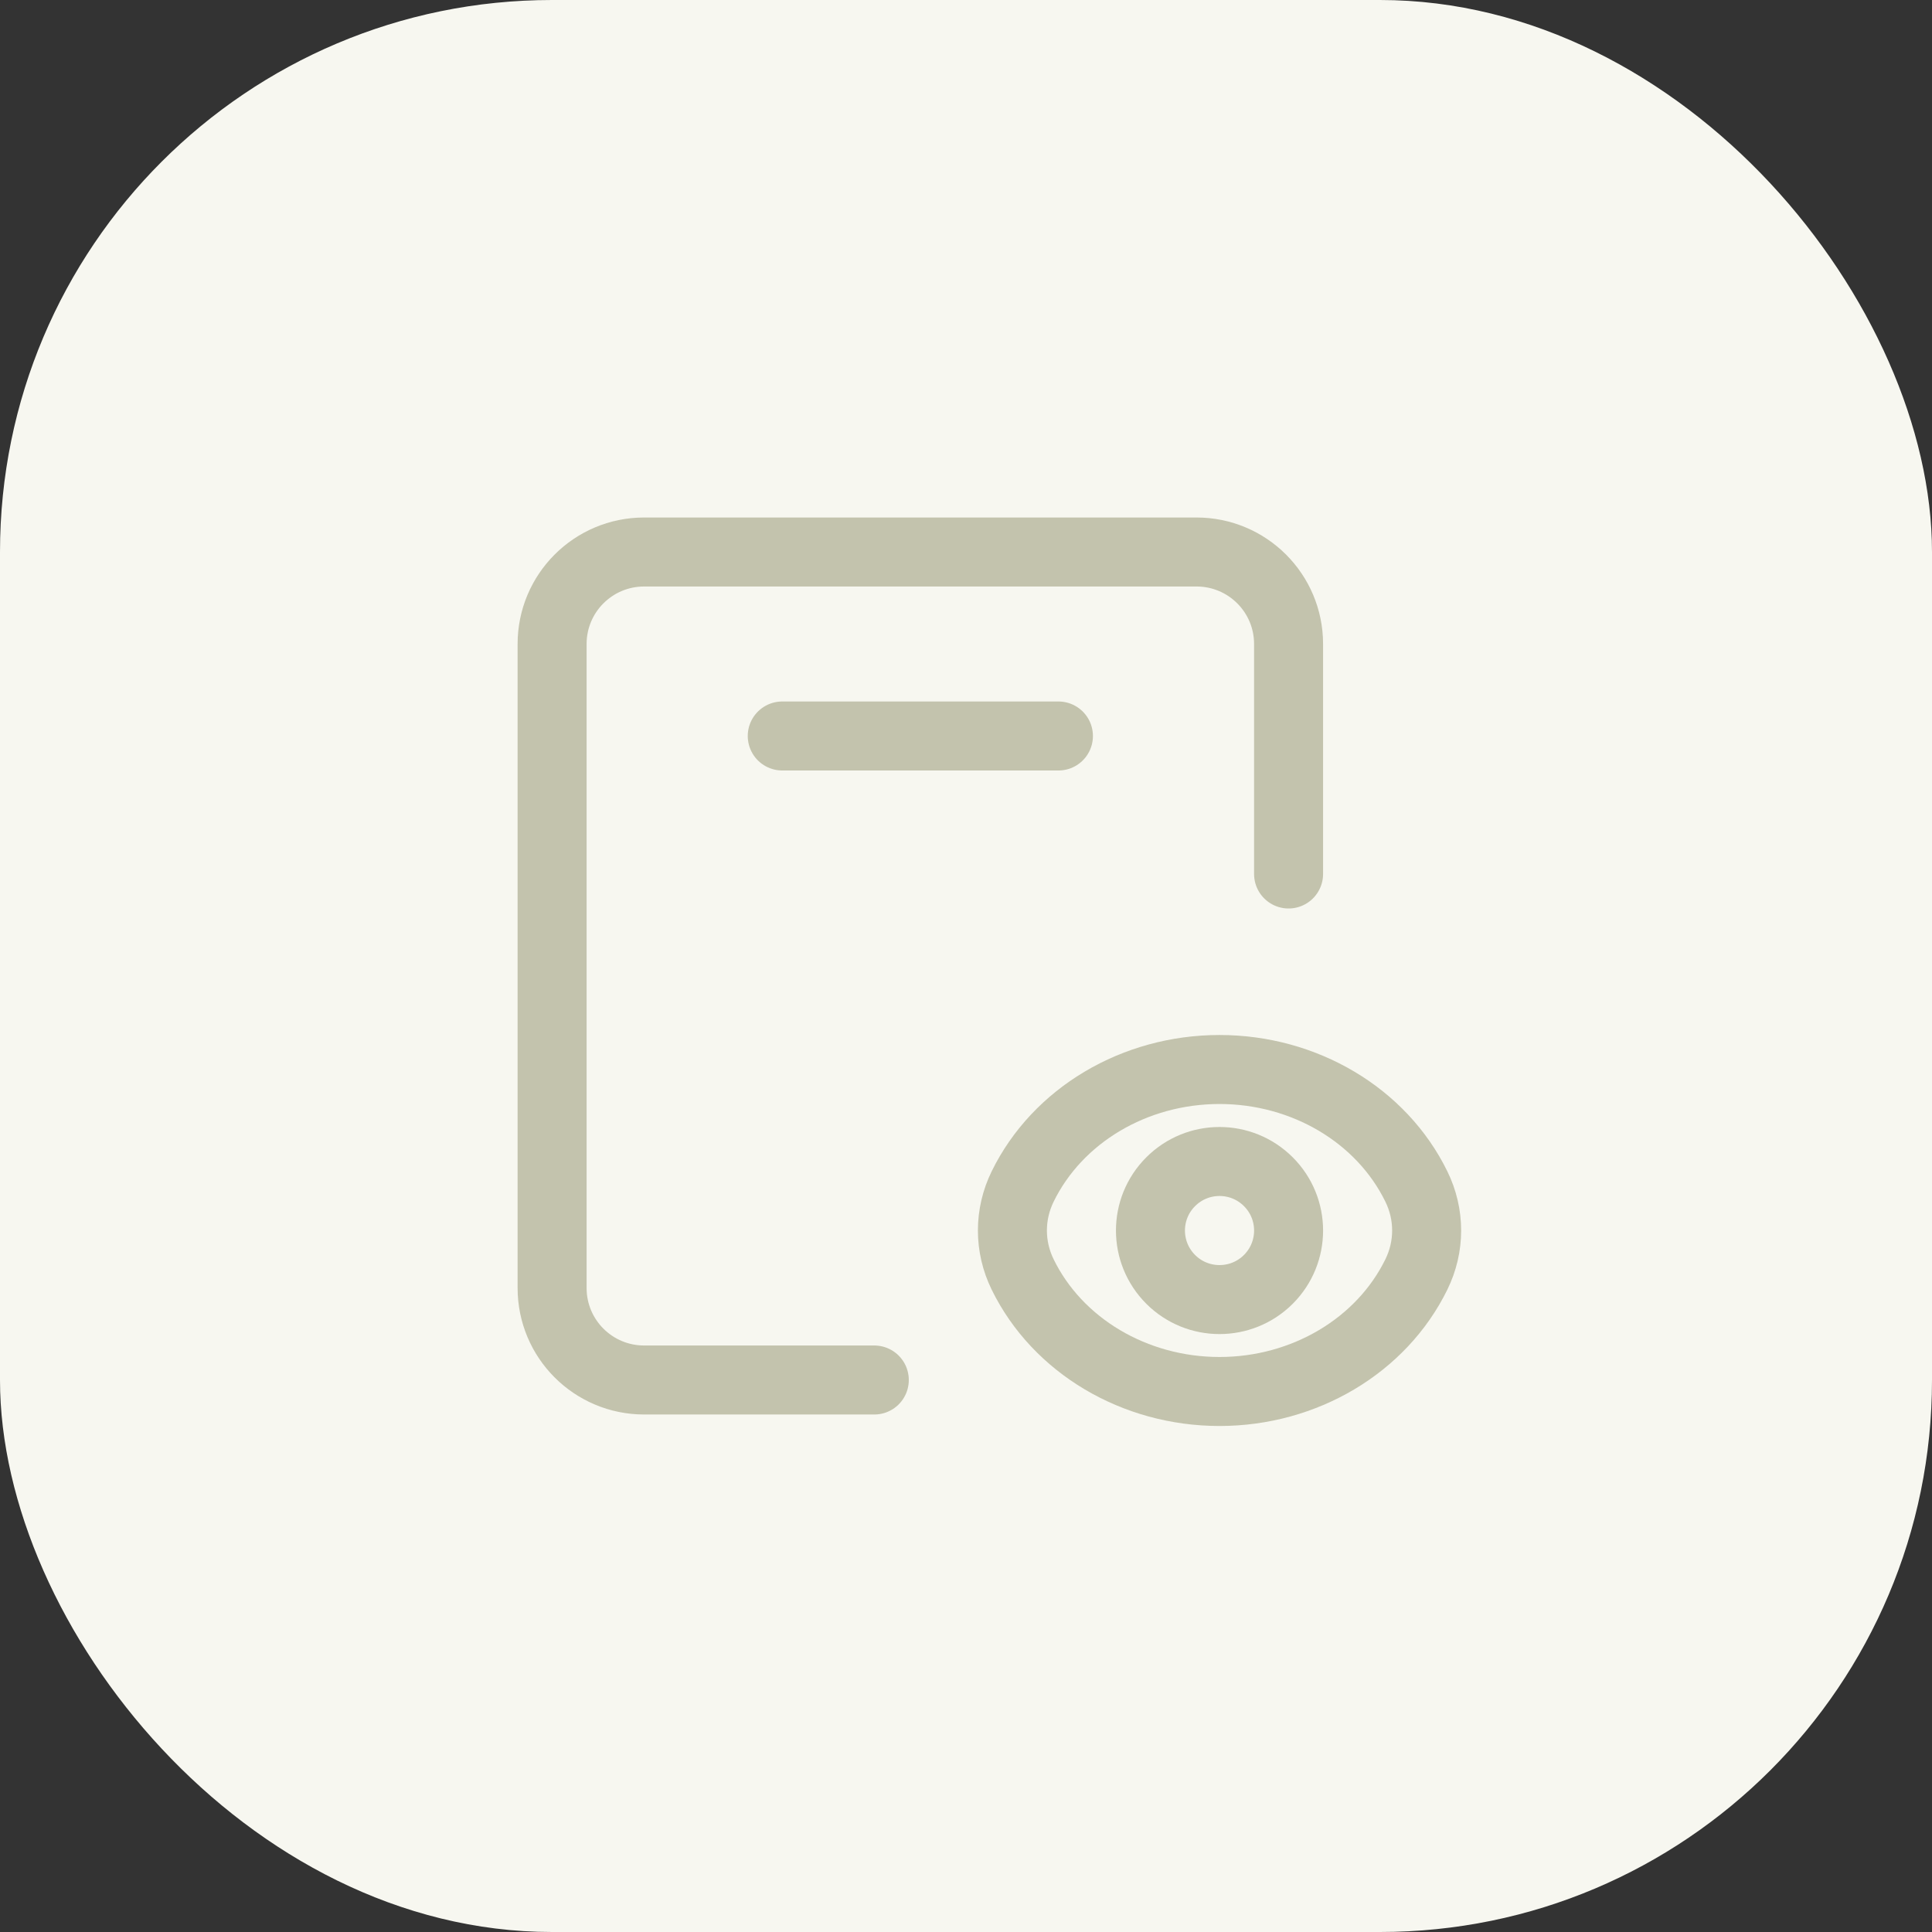 <?xml version="1.0" encoding="UTF-8"?>
<svg width="56px" height="56px" viewBox="0 0 56 56" version="1.1" xmlns="http://www.w3.org/2000/svg" xmlns:xlink="http://www.w3.org/1999/xlink">
    <rect x="0" y="0" width="56" height="56" fill="#333333" stroke="none"/>
    <title>Group 2</title>
    <g id="SSL-메인" stroke="none" stroke-width="1" fill="none" fill-rule="evenodd">
        <g id="메인" transform="translate(-1456, -659)">
            <g id="Activity-(전체)" transform="translate(160, 622)">
                <g id="Group-2" transform="translate(1296, 37)">
                    <rect id="Rectangle" fill="#F7F7F0" x="0" y="0" width="56" height="56" rx="16"></rect>
                    <g id="notes-edit.1" transform="translate(12, 12)">
                        <g id="Group" stroke-linecap="round" stroke-linejoin="round" transform="translate(4.003, 4)" stroke="#C3C3AD" stroke-width="2">
                            <path d="M21.347,9.333 L21.347,2.667 C21.347,1.193 20.153,0 18.678,0 L2.668,0 C1.194,0 0,1.193 0,2.667 L0,21.333 C0,22.807 1.194,24 2.668,24 L9.339,24" id="Path"></path>
                            <line x1="6.671" y1="5.333" x2="14.676" y2="5.333" id="Path"></line>
                            <path d="M20.761,18.253 C21.543,19.034 21.543,20.301 20.761,21.083 C19.979,21.864 18.711,21.864 17.93,21.083 C17.148,20.301 17.148,19.034 17.93,18.253 C18.711,17.471 19.979,17.471 20.761,18.253" id="Path"></path>
                            <path d="M13.342,19.667 C13.342,19.227 13.443,18.793 13.639,18.392 L13.639,18.392 C14.649,16.327 16.883,15 19.345,15 C21.808,15 24.042,16.327 25.051,18.392 L25.051,18.392 C25.248,18.793 25.349,19.227 25.349,19.667 C25.349,20.106 25.248,20.54 25.051,20.941 L25.051,20.941 C24.04,23.005 21.807,24.333 19.345,24.333 C16.883,24.333 14.649,23.006 13.639,20.941 L13.639,20.941 C13.443,20.54 13.342,20.106 13.342,19.667 Z" id="Path"></path>
                        </g>
                        <polygon id="Path" points="0 0 32.02 0 32.02 32 0 32"></polygon>
                    </g>
                </g>
            </g>
        </g>
    </g>
</svg>